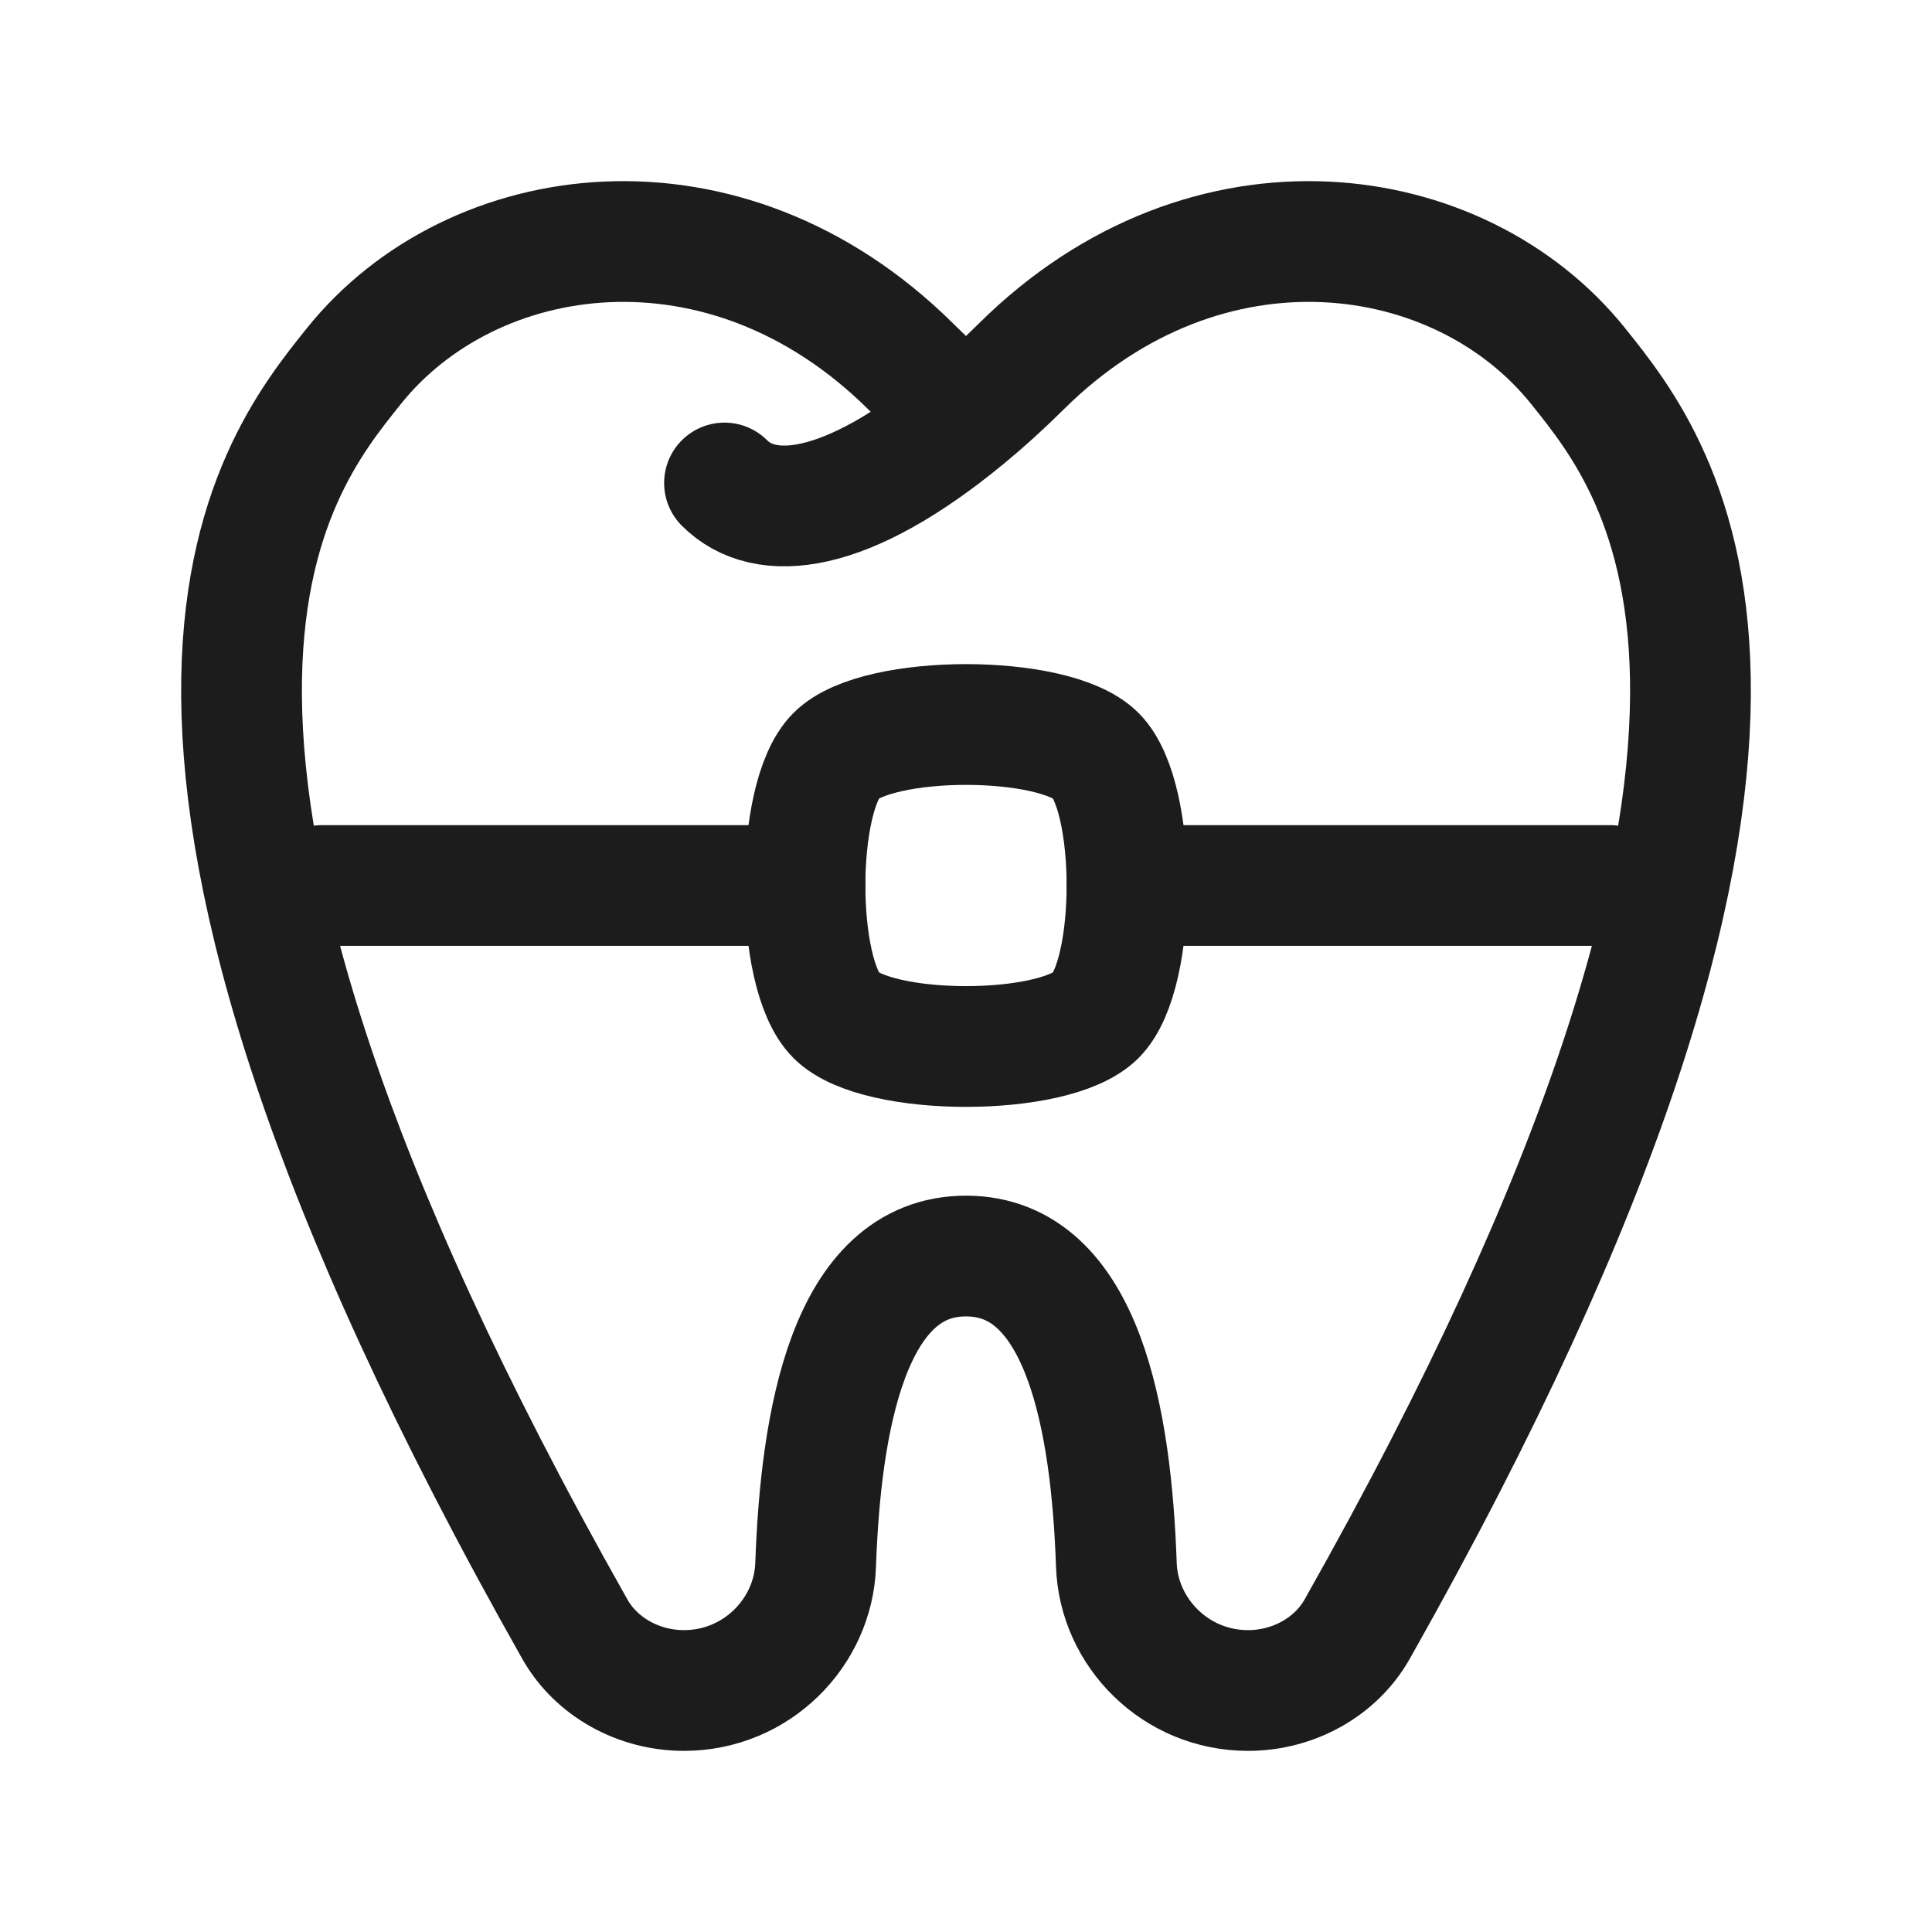<svg xmlns="http://www.w3.org/2000/svg" width="24" height="24" fill="none" viewBox="0 0 24 24">
  <path stroke="#1B1C1B" stroke-linecap="round" stroke-linejoin="round" stroke-width="1.5" d="M9 6c.5.5 1.503.412 3-.824m0 0c-.221-.182-.451-.39-.689-.626-2.306-2.284-5.446-1.837-6.917 0C3.378 5.82.778 8.98 7.142 20.24c.264.466.789.76 1.354.76.902 0 1.607-.72 1.636-1.56.063-1.782.408-3.837 1.868-3.837 1.46 0 1.806 2.055 1.868 3.837.029.84.734 1.56 1.636 1.56.565 0 1.09-.294 1.354-.76 6.364-11.261 3.764-14.42 2.748-15.69-1.471-1.837-4.611-2.284-6.917 0-.238.236-.468.444-.689.626Z"/>
  <path stroke="#1B1C1B" stroke-width="1.5" d="M10.387 9.387c-.516.516-.516 2.71 0 3.226s2.71.516 3.226 0 .516-2.71 0-3.226-2.71-.516-3.226 0Z"/>
  <path stroke="#1B1C1B" stroke-linecap="round" stroke-width="1.5" d="M10 11H4m16 0h-6"/>
</svg>
